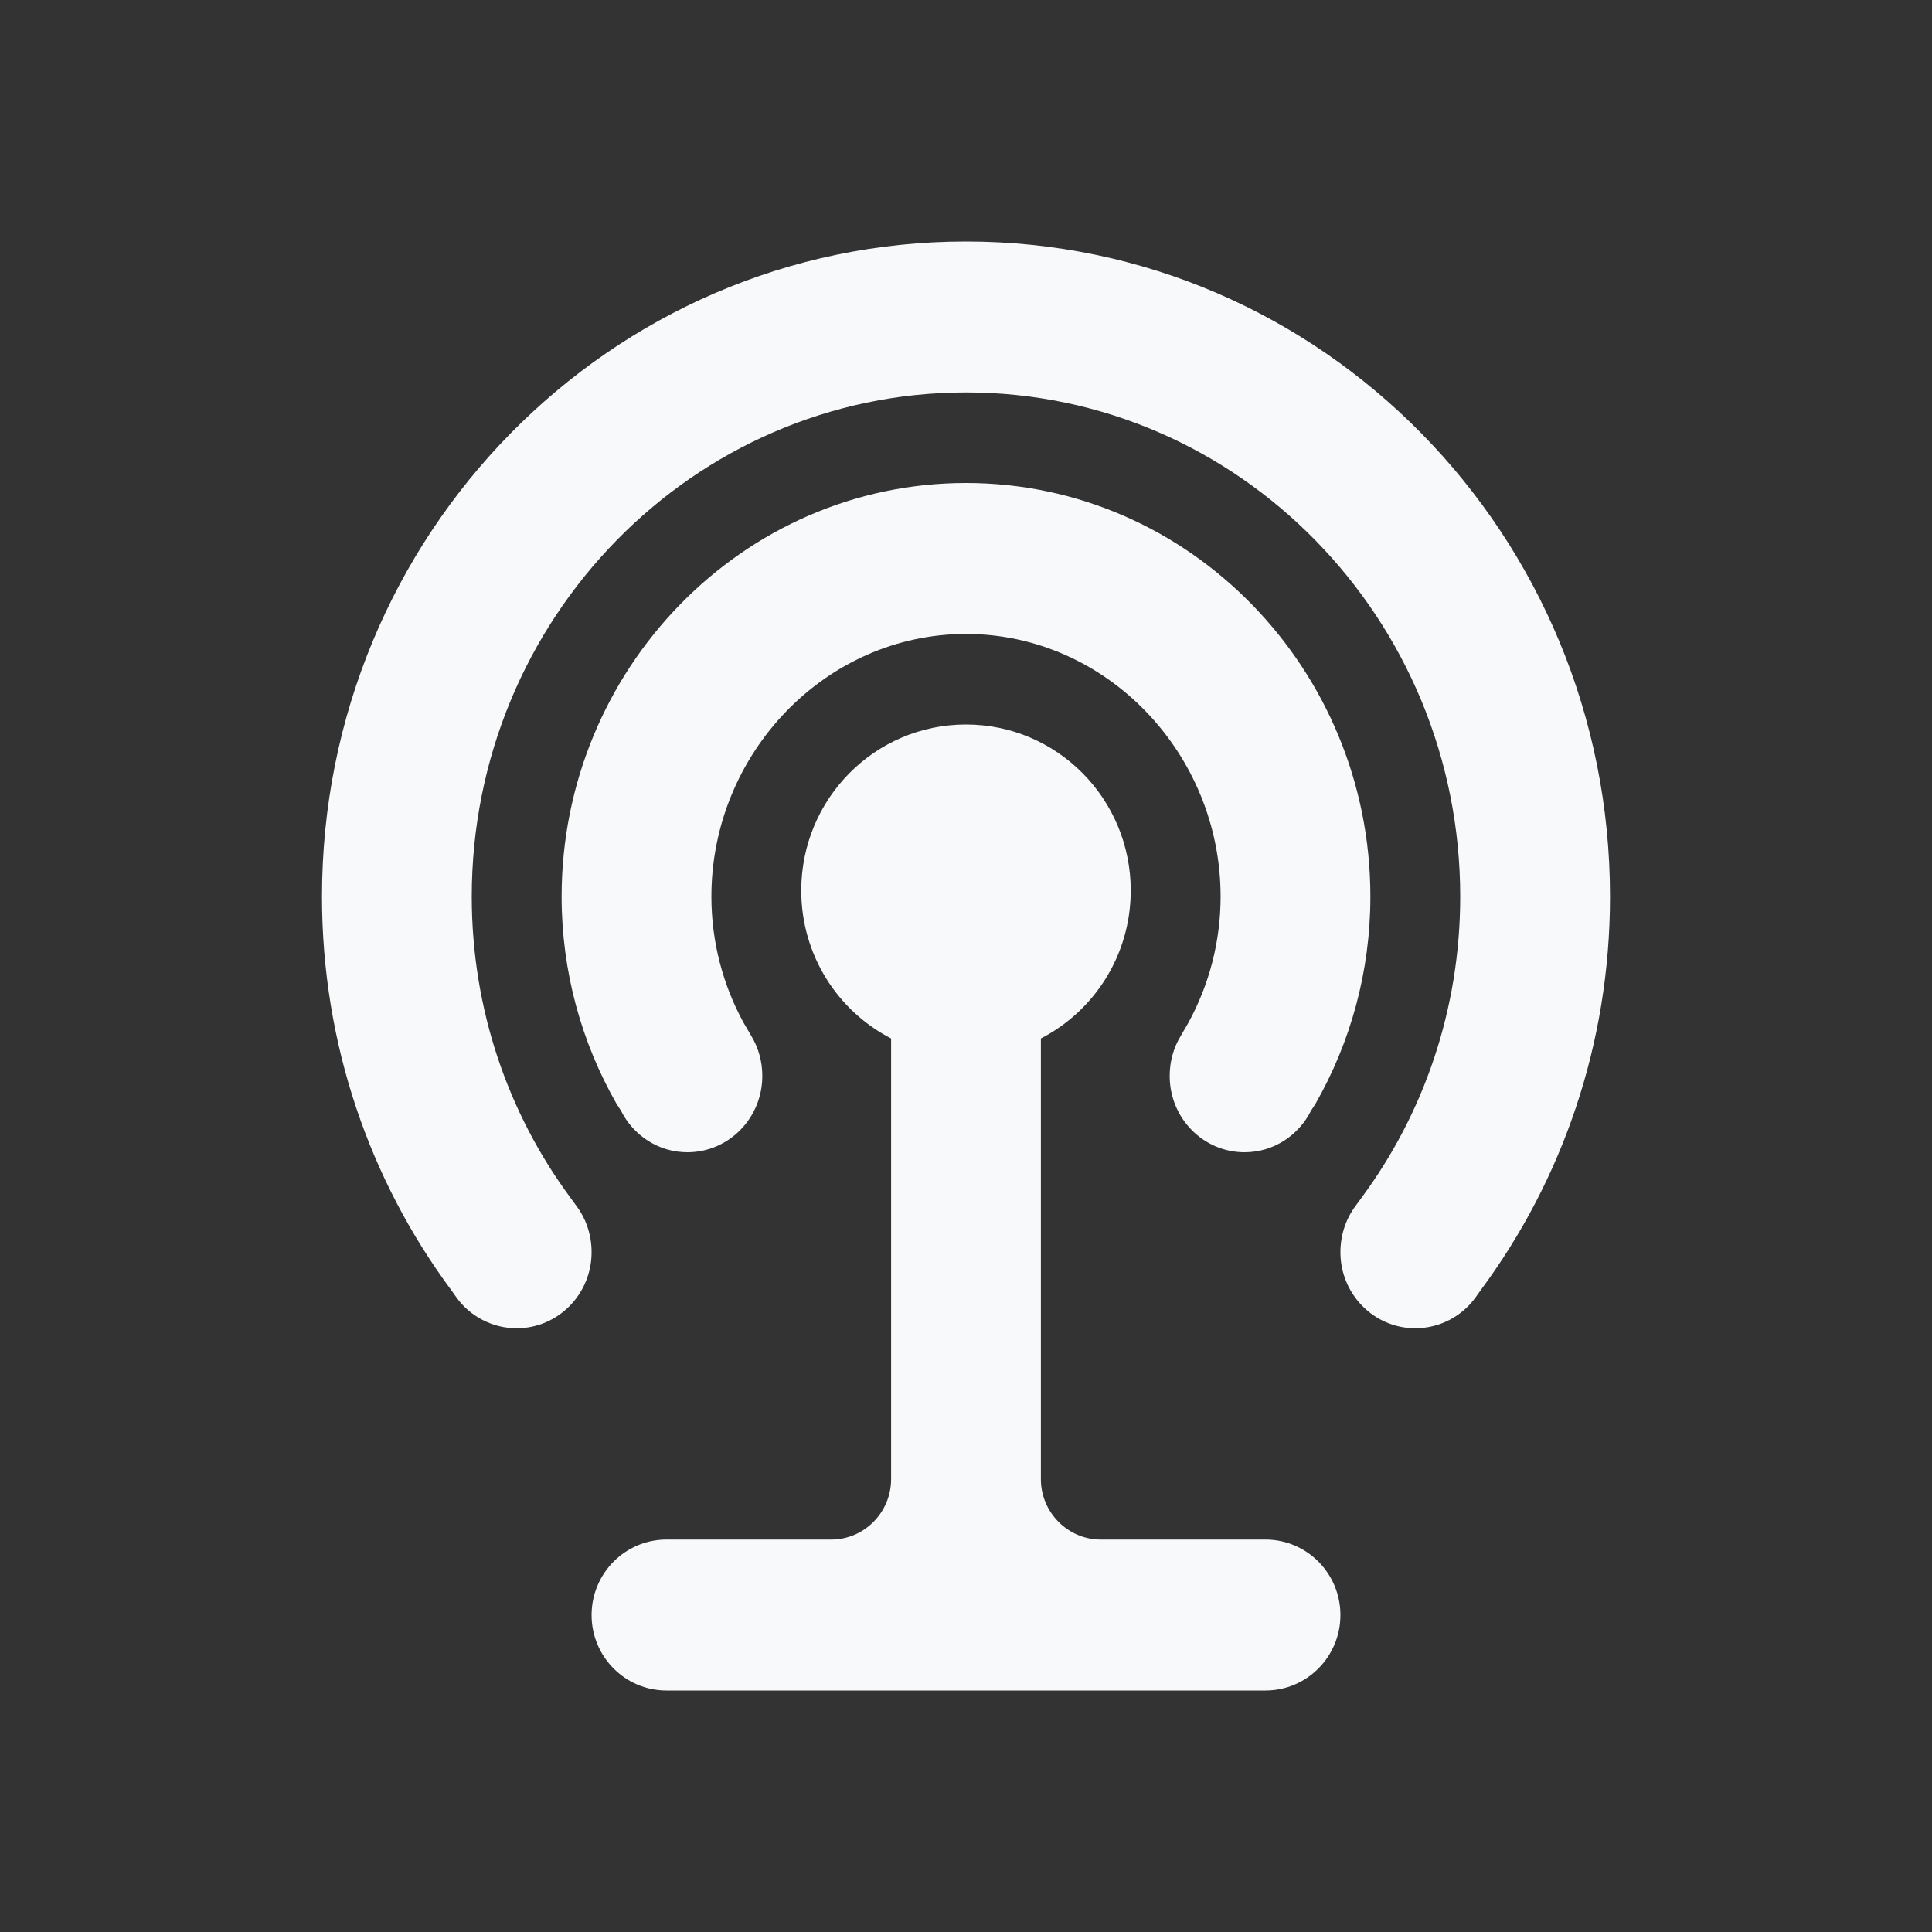 <svg width="128" height="128" viewBox="0 0 128 128" fill="none" xmlns="http://www.w3.org/2000/svg">
<rect x="0" y="0" width="128" height="128" fill="#333333" stroke="none"/>
<path fill-rule="evenodd" clip-rule="evenodd" d="M53.085 59C53.085 63.281 55.505 66.981 59.038 68.801V98C59.038 100.199 57.252 102 55.07 102H44.155C41.416 102 39.194 104.24 39.194 107.001C39.194 109.76 41.416 112 44.155 112H83.844C86.583 112 88.806 109.76 88.806 107.001C88.806 104.24 86.583 102 83.844 102H72.929C70.748 102 68.961 100.199 68.961 98V68.801C72.492 66.981 74.914 63.281 74.914 59C74.914 52.92 70.032 48 63.999 48C57.966 48 53.085 52.92 53.085 59ZM37.209 59.4C37.209 64.4 38.538 69.08 40.841 73.121L41.139 73.58C41.951 75.218 43.62 76.34 45.544 76.34C48.282 76.34 50.505 74.079 50.505 71.281C50.505 70.32 50.246 69.42 49.791 68.66L49.254 67.74C47.905 65.26 47.132 62.42 47.132 59.4C47.132 49.92 54.694 42 64 42C73.306 42 80.868 49.92 80.868 59.4C80.868 62.42 80.093 65.26 78.744 67.74L78.21 68.66C77.752 69.42 77.494 70.32 77.494 71.281C77.494 74.08 79.717 76.34 82.456 76.34C84.379 76.34 86.046 75.218 86.861 73.58L87.159 73.121C89.461 69.08 90.791 64.4 90.791 59.4C90.791 44.34 78.805 32 64 32C49.195 32 37.209 44.34 37.209 59.4ZM21.333 59.4C21.333 69.179 24.508 78.199 29.887 85.46L30.244 85.961C31.135 87.199 32.605 88 34.233 88C36.971 88 39.194 85.74 39.194 82.961C39.194 81.801 38.818 80.718 38.162 79.859L37.785 79.34C33.676 73.781 31.255 66.879 31.255 59.4C31.255 41 45.92 26 64 26C82.077 26 96.743 41 96.743 59.4C96.743 66.879 94.322 73.781 90.215 79.34L89.837 79.859C89.182 80.718 88.806 81.801 88.806 82.961C88.806 85.74 91.028 88 93.767 88C95.393 88 96.864 87.199 97.756 85.961L98.112 85.46C103.492 78.199 106.667 69.179 106.667 59.4C106.667 35.42 87.556 16 64 16C40.444 16 21.333 35.42 21.333 59.4Z" fill="#F8F9FA"/>
</svg>
